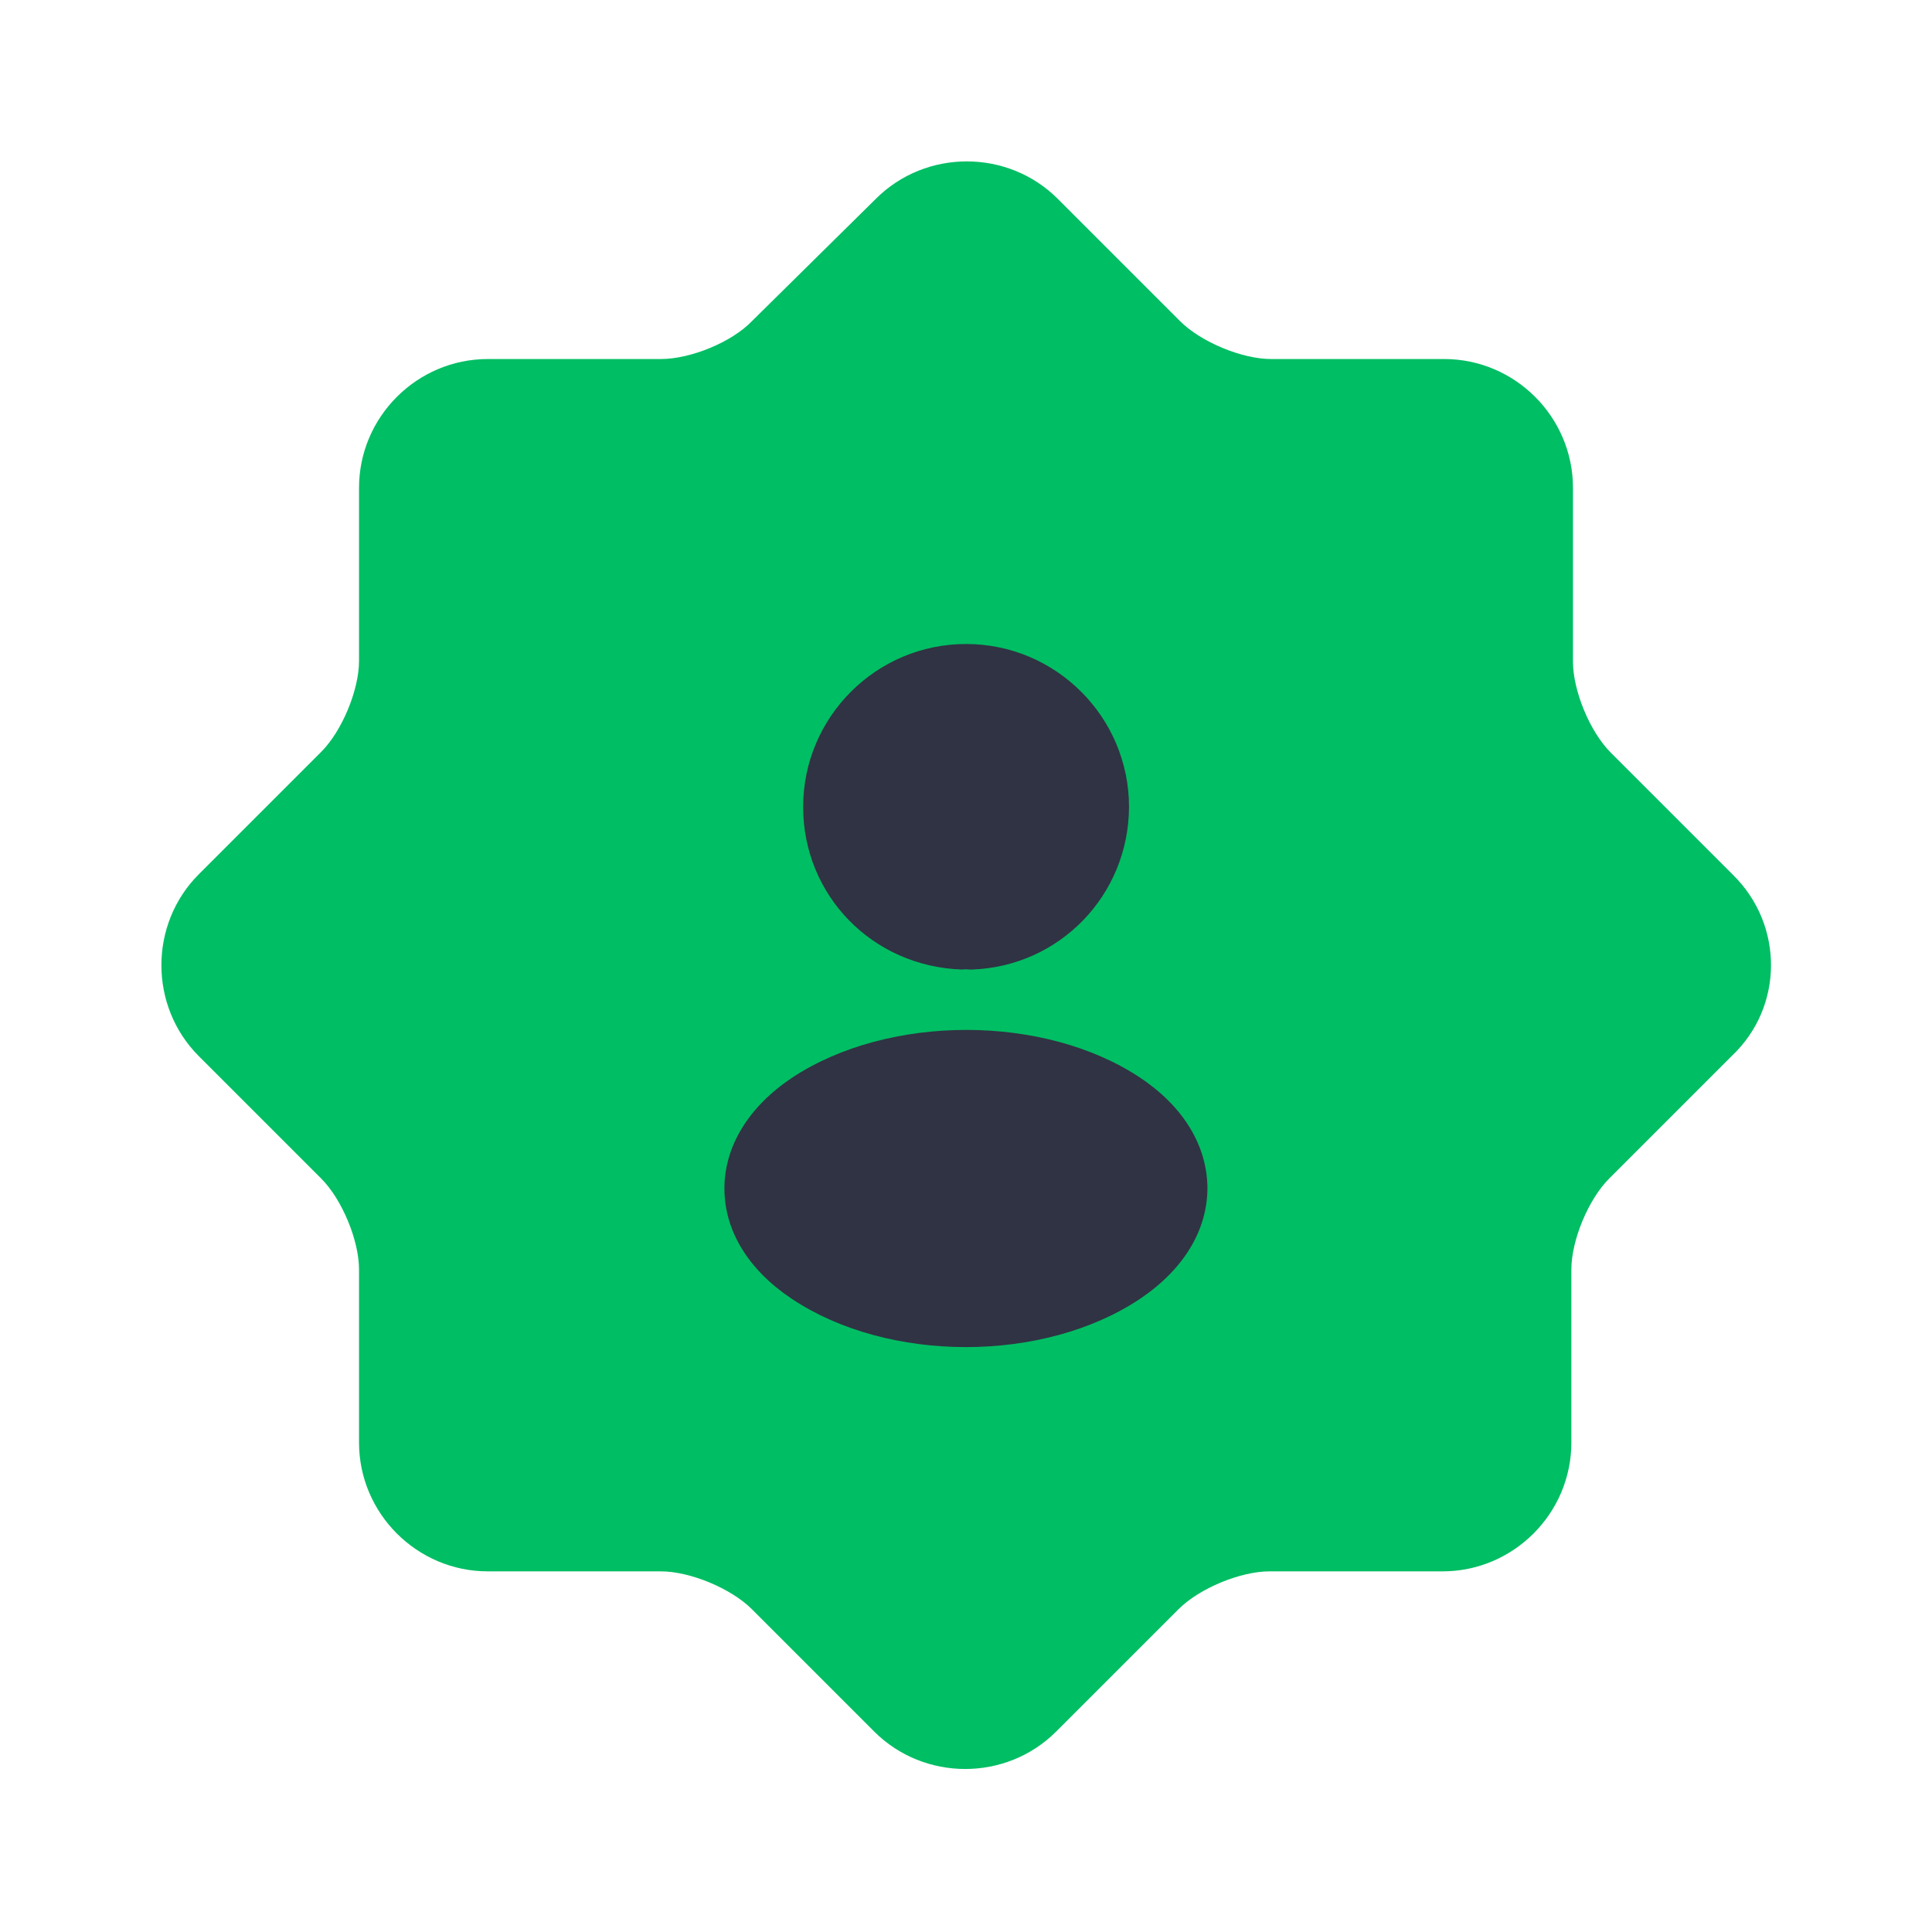 <svg width="24" height="24" viewBox="0 0 24 24" fill="none" xmlns="http://www.w3.org/2000/svg">
<path d="M21.53 10.87L20.01 9.35C19.75 9.09 19.54 8.58 19.54 8.22V6.06C19.54 5.18 18.82 4.46 17.94 4.46H15.79C15.43 4.46 14.92 4.25 14.66 3.99L13.14 2.47C12.52 1.85 11.5 1.85 10.88 2.47L9.34 3.99C9.09 4.25 8.58 4.46 8.21 4.46H6.06C5.18 4.46 4.46 5.18 4.46 6.06V8.21C4.46 8.57 4.25 9.08 3.99 9.34L2.47 10.86C1.85 11.48 1.85 12.5 2.47 13.12L3.99 14.64C4.25 14.9 4.46 15.41 4.46 15.77V17.92C4.46 18.8 5.18 19.52 6.06 19.52H8.21C8.57 19.52 9.08 19.73 9.34 19.99L10.86 21.51C11.48 22.13 12.5 22.13 13.12 21.51L14.64 19.99C14.9 19.73 15.41 19.52 15.77 19.52H17.92C18.8 19.52 19.52 18.8 19.52 17.92V15.77C19.52 15.41 19.73 14.9 19.99 14.64L21.51 13.12C22.16 12.51 22.16 11.49 21.53 10.87Z" fill="#00BE64"/>
<path d="M12.001 8C10.884 8 9.977 8.908 9.977 10.024C9.977 11.119 10.833 12.006 11.95 12.044C11.984 12.04 12.018 12.04 12.043 12.044C12.052 12.044 12.056 12.044 12.065 12.044C12.069 12.044 12.069 12.044 12.073 12.044C13.164 12.006 14.021 11.119 14.025 10.024C14.025 8.908 13.117 8 12.001 8Z" fill="#303343"/>
<path d="M14.164 13.388C12.975 12.596 11.036 12.596 9.839 13.388C9.297 13.751 8.999 14.241 8.999 14.765C8.999 15.289 9.297 15.775 9.834 16.133C10.431 16.533 11.215 16.734 11.999 16.734C12.783 16.734 13.567 16.533 14.164 16.133C14.701 15.771 14.999 15.285 14.999 14.756C14.995 14.232 14.701 13.746 14.164 13.388Z" fill="#303343"/>
</svg>
